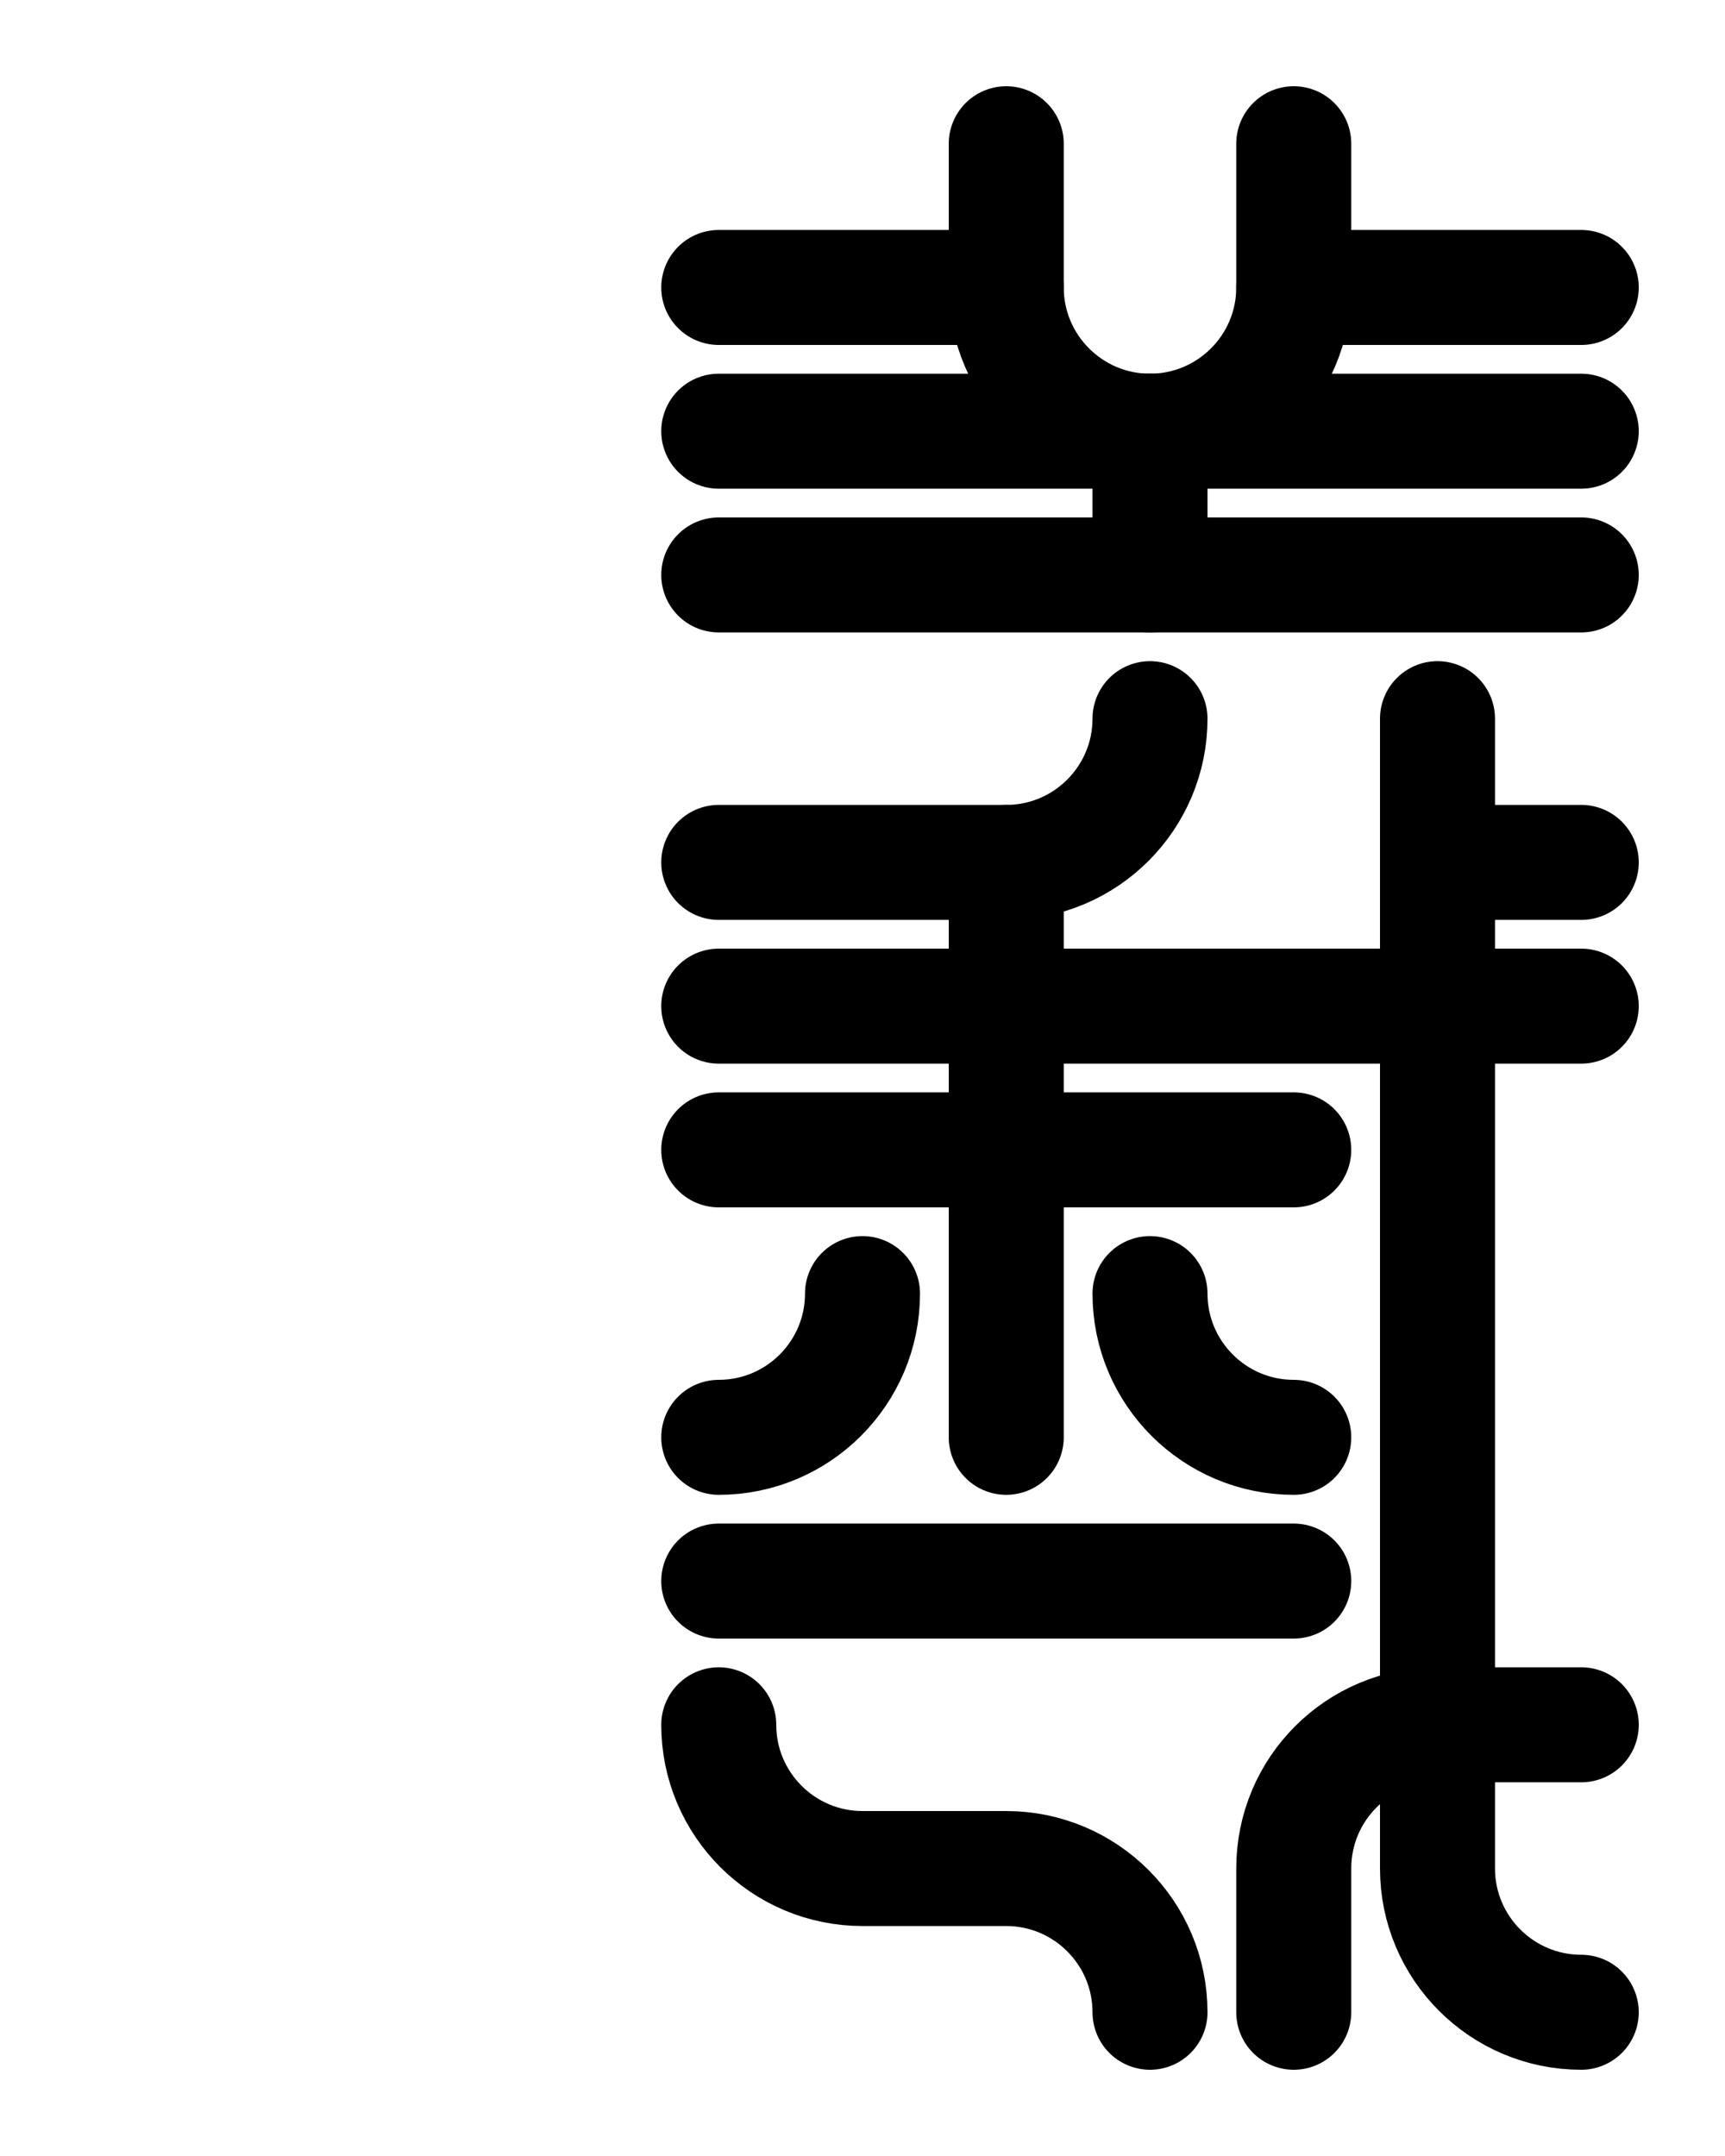 <?xml version="1.0" encoding="utf-8"?>
<!-- Generator: Adobe Illustrator 26.0.0, SVG Export Plug-In . SVG Version: 6.00 Build 0)  -->
<svg version="1.1" id="图层_1" xmlns="http://www.w3.org/2000/svg" xmlns:xlink="http://www.w3.org/1999/xlink" x="0px" y="0px"
	 viewBox="0 0 720 900" style="enable-background:new 0 0 720 900;" xml:space="preserve">
<style type="text/css">
	.st0{fill:none;stroke:#000000;stroke-width:48;stroke-linecap:round;stroke-linejoin:round;stroke-miterlimit:10;}
</style>
<path class="st0" d="M420,60v60c0,33.1,26.9,60,60,60s60-26.9,60-60V60"/>
<path class="st0" d="M420,120H300"/>
<path class="st0" d="M300,180h360"/>
<path class="st0" d="M540,120h120"/>
<path class="st0" d="M300,240h360"/>
<path class="st0" d="M480,180v60"/>
<path class="st0" d="M300,600c33.1,0,60-26.9,60-60"/>
<path class="st0" d="M540,600c-33.1,0-60-26.9-60-60"/>
<path class="st0" d="M600,300v480c0,33.1,26.9,60,60,60"/>
<line class="st0" x1="300" y1="420" x2="660" y2="420"/>
<path class="st0" d="M540,840v-60c0-33.2,26.8-60,60-60h60"/>
<line class="st0" x1="420" y1="360" x2="420" y2="600"/>
<path class="st0" d="M300,360h120c33.1,0,60-26.9,60-60"/>
<line class="st0" x1="540" y1="480" x2="300" y2="480"/>
<line class="st0" x1="660" y1="360" x2="600" y2="360"/>
<line class="st0" x1="300" y1="660" x2="540" y2="660"/>
<path class="st0" d="M300,720L300,720c0,33.1,26.9,60,60,60h60c33.1,0,60,26.9,60,60v0"/>
</svg>
